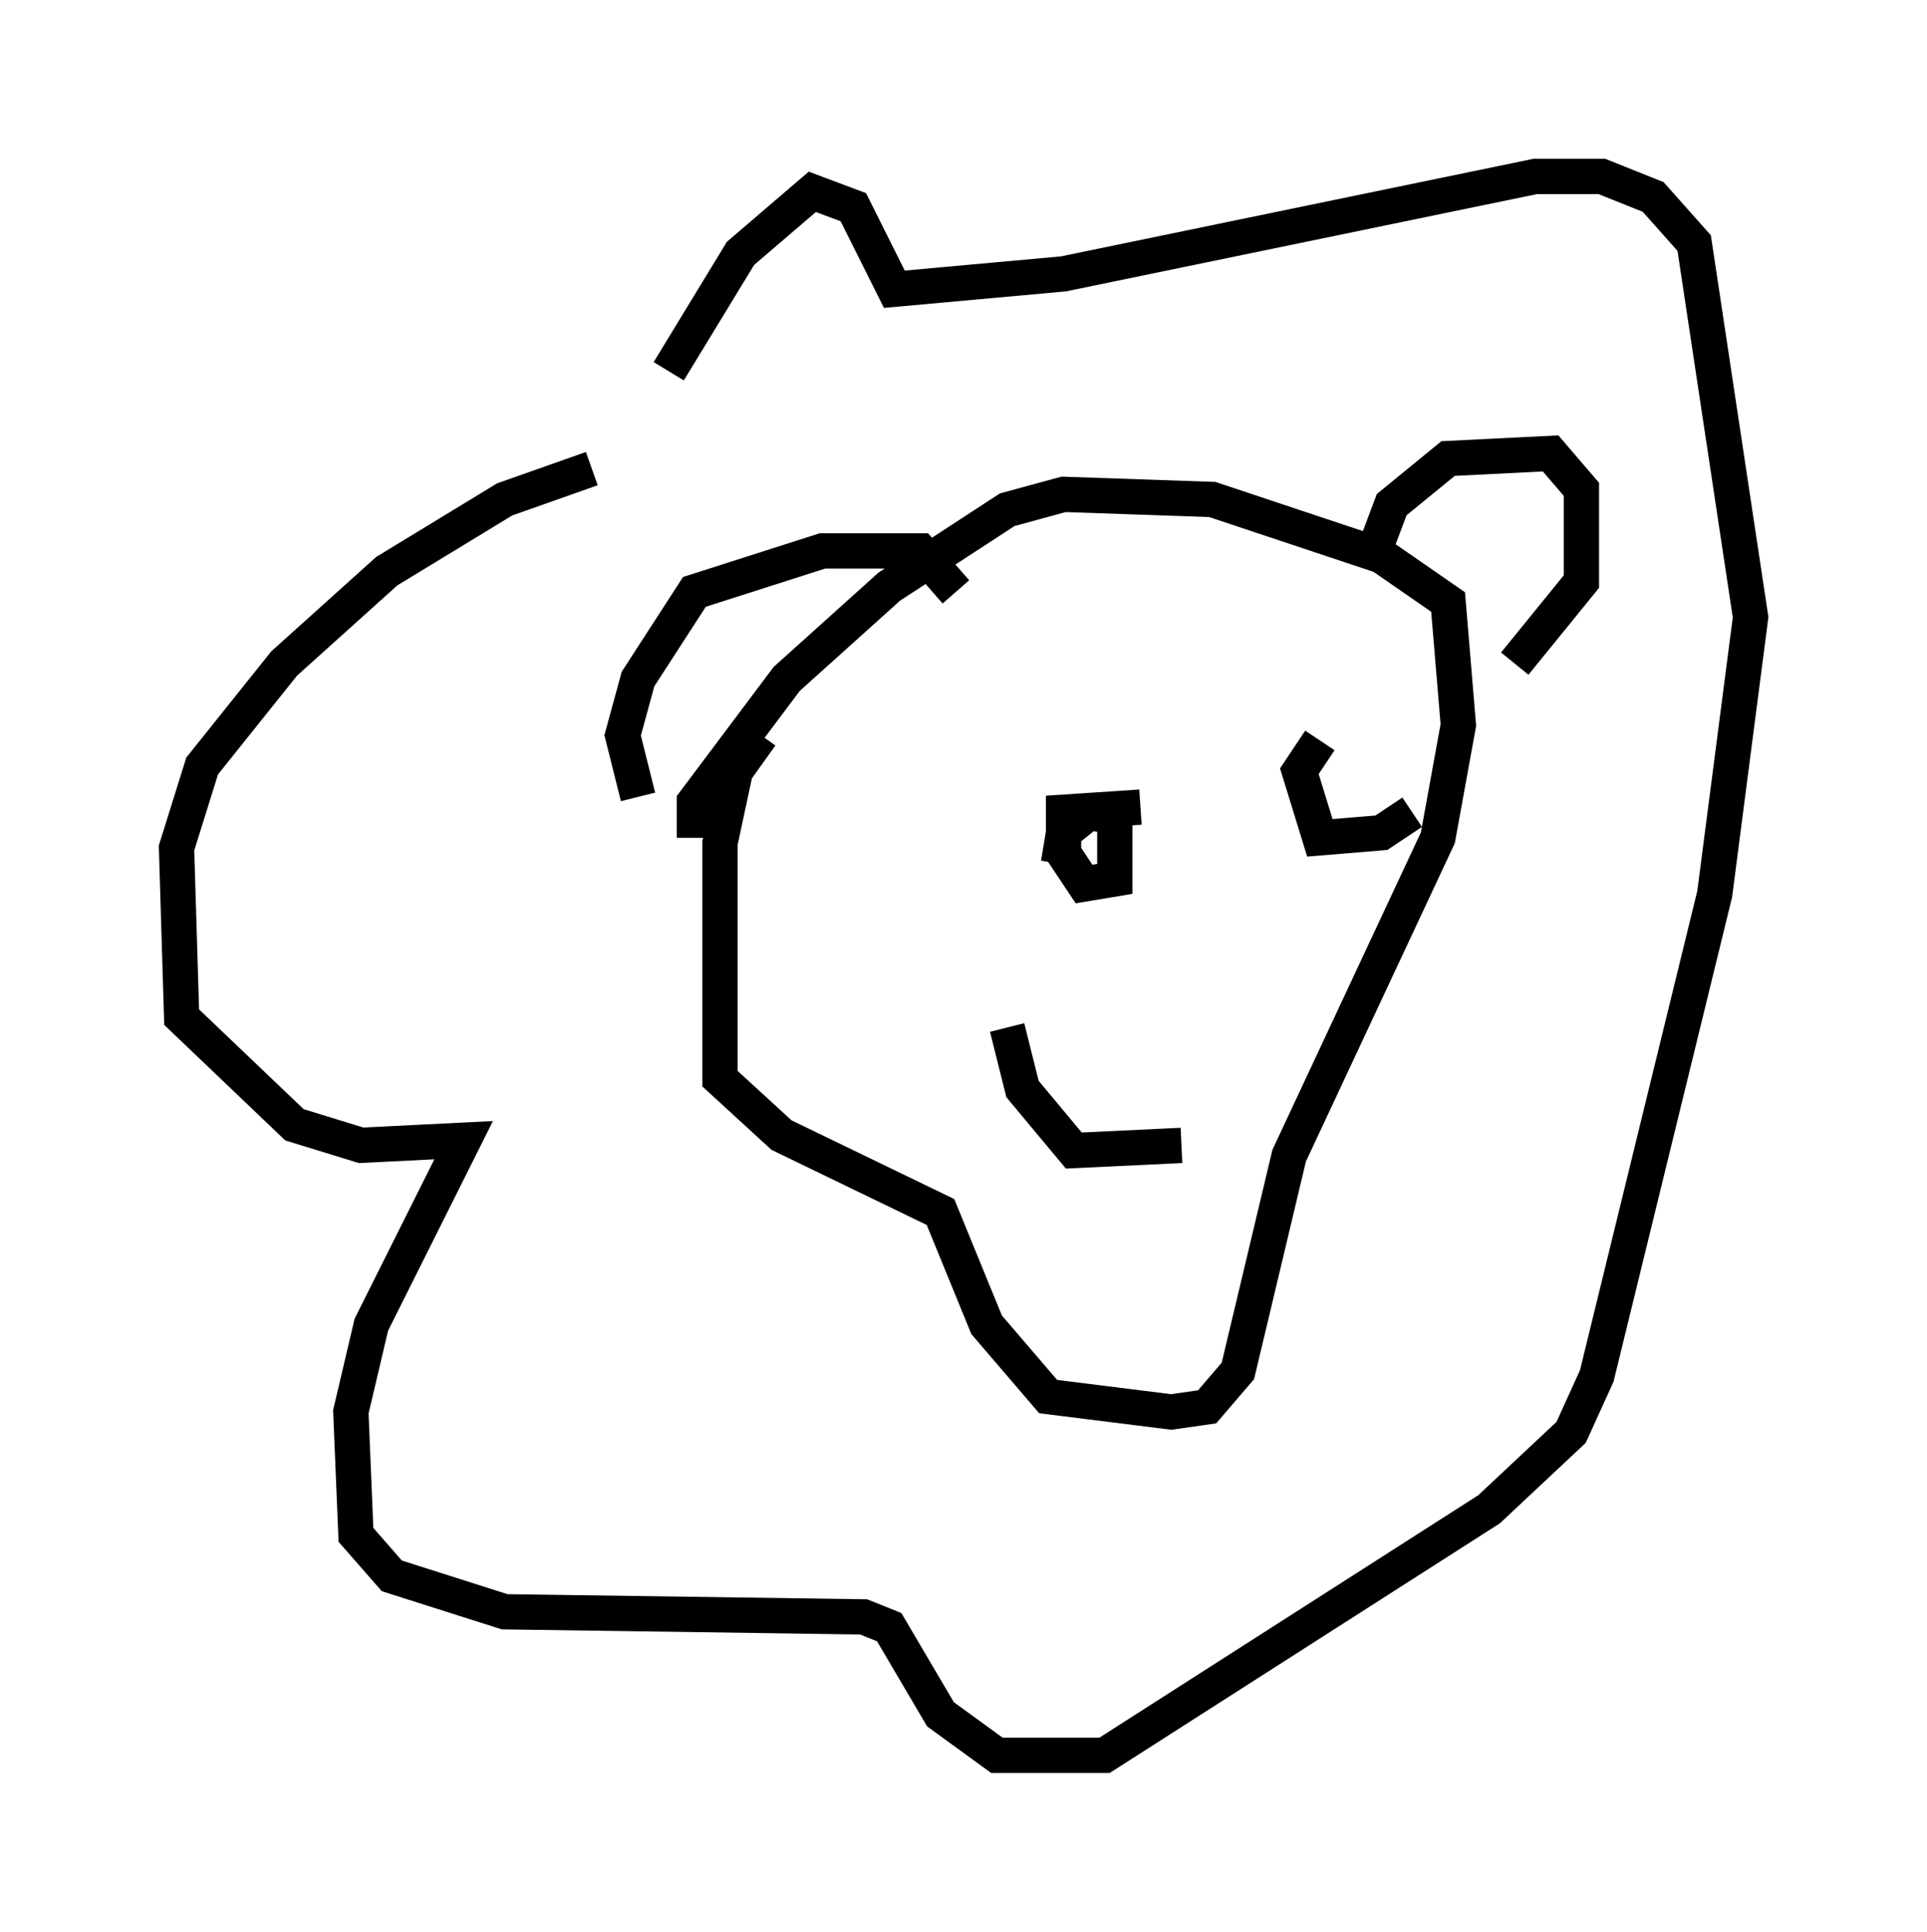 <?xml version="1.0" encoding="utf-8" ?>
<svg baseProfile="full" height="54.737" version="1.1" width="54.592" xmlns="http://www.w3.org/2000/svg" xmlns:ev="http://www.w3.org/2001/xml-events" xmlns:xlink="http://www.w3.org/1999/xlink"><defs /><rect fill="white" height="54.737" width="54.592" x="0" y="0" /><path d="M20.397, 13.279 m-3.631, 0.0 l-2.469, 0.872 -3.341, 2.034 l-2.905, 2.615 -2.324, 2.905 l-0.726, 2.324 0.145, 4.793 l3.196, 3.05 1.888, 0.581 l2.905, -0.145 -2.615, 5.229 l-0.581, 2.469 0.145, 3.486 l1.017, 1.162 3.196, 1.017 l10.168, 0.145 0.726, 0.291 l1.453, 2.469 1.598, 1.162 l3.05, 0.0 10.894, -6.972 l2.324, -2.179 0.726, -1.598 l3.341, -13.654 1.017, -7.844 l-1.598, -10.603 -1.162, -1.307 l-1.453, -0.581 -1.888, 0.0 l-13.363, 2.76 -4.793, 0.436 l-1.162, -2.324 -1.162, -0.436 l-2.034, 1.743 -2.034, 3.341 m2.615, 10.313 l-0.726, 1.017 -0.436, 2.034 l0.0, 6.682 1.743, 1.598 l4.503, 2.179 1.307, 3.196 l1.743, 2.034 3.486, 0.436 l1.017, -0.145 0.872, -1.017 l1.453, -6.101 4.212, -9.006 l0.581, -3.196 -0.291, -3.486 l-1.888, -1.307 -4.793, -1.598 l-4.212, -0.145 -1.598, 0.436 l-3.341, 2.179 -2.905, 2.615 l-2.615, 3.486 0.0, 1.017 m19.318, -8.279 l0.436, -1.162 1.598, -1.307 l2.905, -0.145 0.872, 1.017 l0.0, 2.615 -1.888, 2.324 m-24.838, 3.777 l-0.436, -1.743 0.436, -1.598 l1.598, -2.469 3.631, -1.162 l2.76, 0.0 1.017, 1.162 m2.905, 7.698 l0.145, -0.872 0.726, -0.581 l0.726, 0.145 0.0, 1.743 l-0.872, 0.145 -0.581, -0.872 l0.0, -1.162 2.179, -0.145 m7.698, 0.145 l-0.872, 0.581 -1.743, 0.145 l-0.581, -1.888 0.581, -0.872 m-8.86, 8.134 l0.436, 1.743 1.453, 1.743 l3.05, -0.145 " fill="none" stroke="black" stroke-width="1" /></svg>
